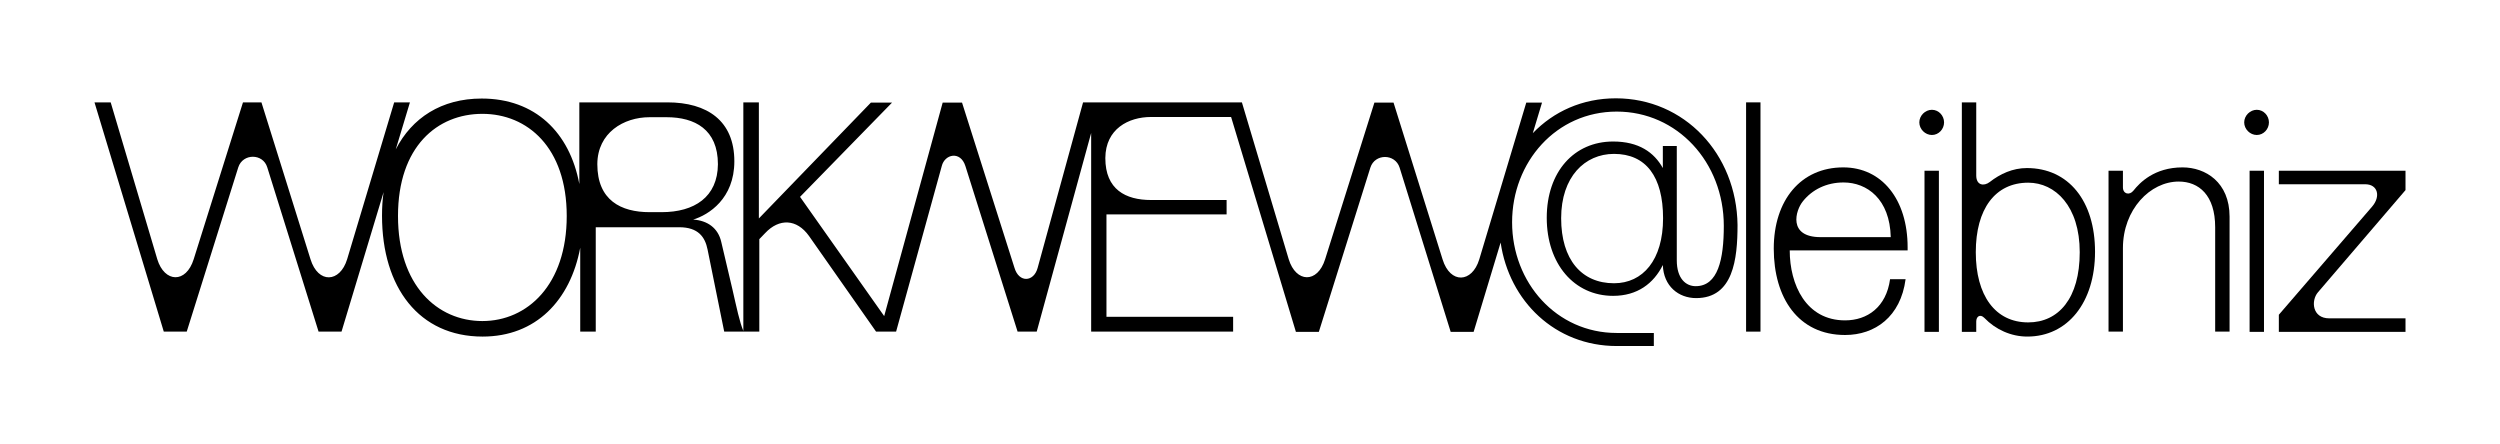 <?xml version="1.0" encoding="utf-8"?>
<svg version="1.1" xmlns="http://www.w3.org/2000/svg" xmlns:xlink="http://www.w3.org/1999/xlink" viewBox="0 0 1111.2 197.4" xml:space="preserve">
  <rect x="776.1" y="45.5" class="st0" width="6.4" height="101.9" />
  <path class="st0" d="M809.2,105.4h31.2c-0.4-16.9-10.5-24.3-21-24.3c-7.6,0-13.9,3.2-18,8.3C798,93.5,794.6,105.4,809.2,105.4
	 M788.4,110.5c0-21.5,12-36.1,30.9-36.1c17.2,0,28.6,14.3,28.6,35.5v1.4h-52.4c0,15.2,7.2,31.1,24.6,31.1c9.9,0,18.3-5.9,20-18.3
	h6.9c-2.2,16.7-13.6,24.8-26.9,24.8C799.3,148.9,788.4,132.4,788.4,110.5" />
  <path class="st0" d="M861.8,147.5h-6.4V75.9h6.4V147.5z M858.7,48.8c3,0,5.4,2.6,5.4,5.6s-2.4,5.6-5.4,5.6s-5.6-2.6-5.6-5.6
	S855.7,48.8,858.7,48.8" />
  <path class="st0" d="M901.5,143.3c13.5,0,22.9-10.7,22.9-31.2s-10.9-30.9-22.9-30.9c-14.7,0-23.3,11.7-23.3,30.9
	S886.8,143.3,901.5,143.3 M882,141.3c-1.9-1.9-3.6-0.6-3.6,1.6v4.6H872V45.5h6.4V78c0,4.4,3.4,4.9,6,2.9c4.6-3.6,10.2-6.2,16.5-6.2
	c18.5,0,30.3,14.6,30.3,37.2s-12.2,37.7-30.1,37.7C893.9,149.6,887,146.5,882,141.3" />
  <path class="st0" d="M943.6,75.9v7.4c0,2.9,2.9,3.7,4.7,1.4c2.7-3.4,9.2-10.3,21.8-10.3c10.2,0,20.9,6.6,20.9,21.9v51.1h-6.4v-46.4
	c0-14.2-7.2-20.3-16.2-20.3c-12.7,0-24.8,12.4-24.8,29.6v37.1h-6.4V75.9L943.6,75.9L943.6,75.9z" />
  <path class="st0" d="M1006.3,147.5h-6.4V75.9h6.4V147.5z M1003.1,48.8c3,0,5.4,2.6,5.4,5.6s-2.4,5.6-5.4,5.6s-5.6-2.6-5.6-5.6
	S1000.1,48.8,1003.1,48.8" />
  <path class="st0" d="M1012.9,75.9h56.3v8.6l-38.9,45.4c-3.2,3.7-2.6,11.6,5,11.6h33.9v6h-56.3v-7.6l41.4-48c4-4.6,2.6-10-3-10h-38.4
	L1012.9,75.9L1012.9,75.9z" />
  <path class="st0" d="M718.2,43.7c-14.9,0-27.7,5.9-36.9,15.5l4.1-13.6h-7l-20.9,69.7c-3.2,10.5-12.9,11-16.3,0l-21.8-69.7h-8.5
	L589,115.2c-3.4,10.9-13,10.5-16.2,0l-20.8-69.7h-2.9h-4.3h-56.6h-3.7h0h-3.1l-20.2,73.6c-1.7,6.3-8.3,6.7-10.3-0.1l-23.3-73.4h0
	h-8.6l-26,94.9l-37.4-53l40.9-41.9h-9.4l-49.8,51.5V45.5h-6.9v101.6c-1.7-4.1-2.9-10-4.9-18.7l-4.9-20.8c-1.4-6.3-6.2-9.6-12.5-10
	c6.9-2.1,18.3-9.3,18.3-25.9c0-18-12-26.2-29.8-26.2h-39.1l0,0v36.3c-4.3-23-19.7-38-43.4-38c-17.9,0-31,8.6-38.2,22.6l6.3-20.9h-7
	l-20.9,69.7c-3.2,10.5-12.9,11-16.3,0l-21.8-69.7H108l-21.9,69.7c-3.4,10.9-13,10.5-16.2,0L49.2,45.5H42l0,0l30.8,101.9H83l22.9-73
	c2-6.3,11-6.3,12.9,0l22.8,73h10.2l18.7-62c-0.5,3.4-0.7,6.8-0.7,10.5c0,31.9,16.5,53.7,44.7,53.7c23.7,0,39-16.1,43.4-39.5v37.3
	h6.9v-46.4h37.1c8.5,0,11.5,4.4,12.6,9.9l7.4,36.5h8.7h0h6.9v-41.1l2.6-2.7c6.2-6.6,14-6.4,19.5,1.3l29.8,42.5h2l0,0h6.9l0,0h0l0,0
	l20.3-73.6c1.3-5.3,8.3-6.9,10.5,0l23.2,73.6h8.5l24.2-88.3v88.3h63.1v-6.6h-56.3V95.3h53.4v-6.4h-33.6c-11.3,0-20.3-4.7-20.3-18.6
	v-0.1c0.1-12.9,10.3-18.2,20.3-18.2h35.6l28.8,95.5h10.2l22.9-73c2-6.3,11-6.3,13,0l22.7,73h10.2l12-39.7c3.8,26.1,24.3,46,51.6,46
	h16.5l0,0v-5.8h-16.5c-26.8,0-46.5-22.4-46.5-49.2s19.6-49.2,46.5-49.2s47.6,22.5,47.6,50.8c0,14.9-2.6,26.8-12.5,26.8
	c-4.3,0-8.4-3.3-8.4-11.5V64.9h-6.2v9.8c-3.9-7-10.7-11.8-22.1-11.8c-17.3,0-29.5,13.4-29.5,33.9c0,20.5,12.2,34.7,29.5,34.7
	c10.8,0,18-5.5,22.1-13.7c0.3,9.4,7,14.7,14.8,14.7c16.5,0,18.4-17.3,18.4-32.5C771.9,68.3,748.6,43.7,718.2,43.7z M214.4,142.7
	c-20,0-37.5-15.8-37.5-46.7c0-30.9,17.5-45.4,37.5-45.4s37.5,14.9,37.5,45.4C251.9,126.6,234.4,142.7,214.4,142.7z M294.1,94.3h-5.4
	c-12.7,0-23.2-5.3-23.2-21.3v-0.1c0.1-13.9,11.7-20.8,23.2-20.8h7.6c12.5,0,22.8,5.4,22.8,20.9C319,87.6,308.6,94.3,294.1,94.3z
	 M717.4,125.9c-14.4,0-23.5-10.5-23.5-28.9c0-18.4,10.5-28.6,23.5-28.6c14.2,0,21.8,10.1,21.8,28.6
	C739.2,115.6,730.2,125.9,717.4,125.9z" />
</svg>